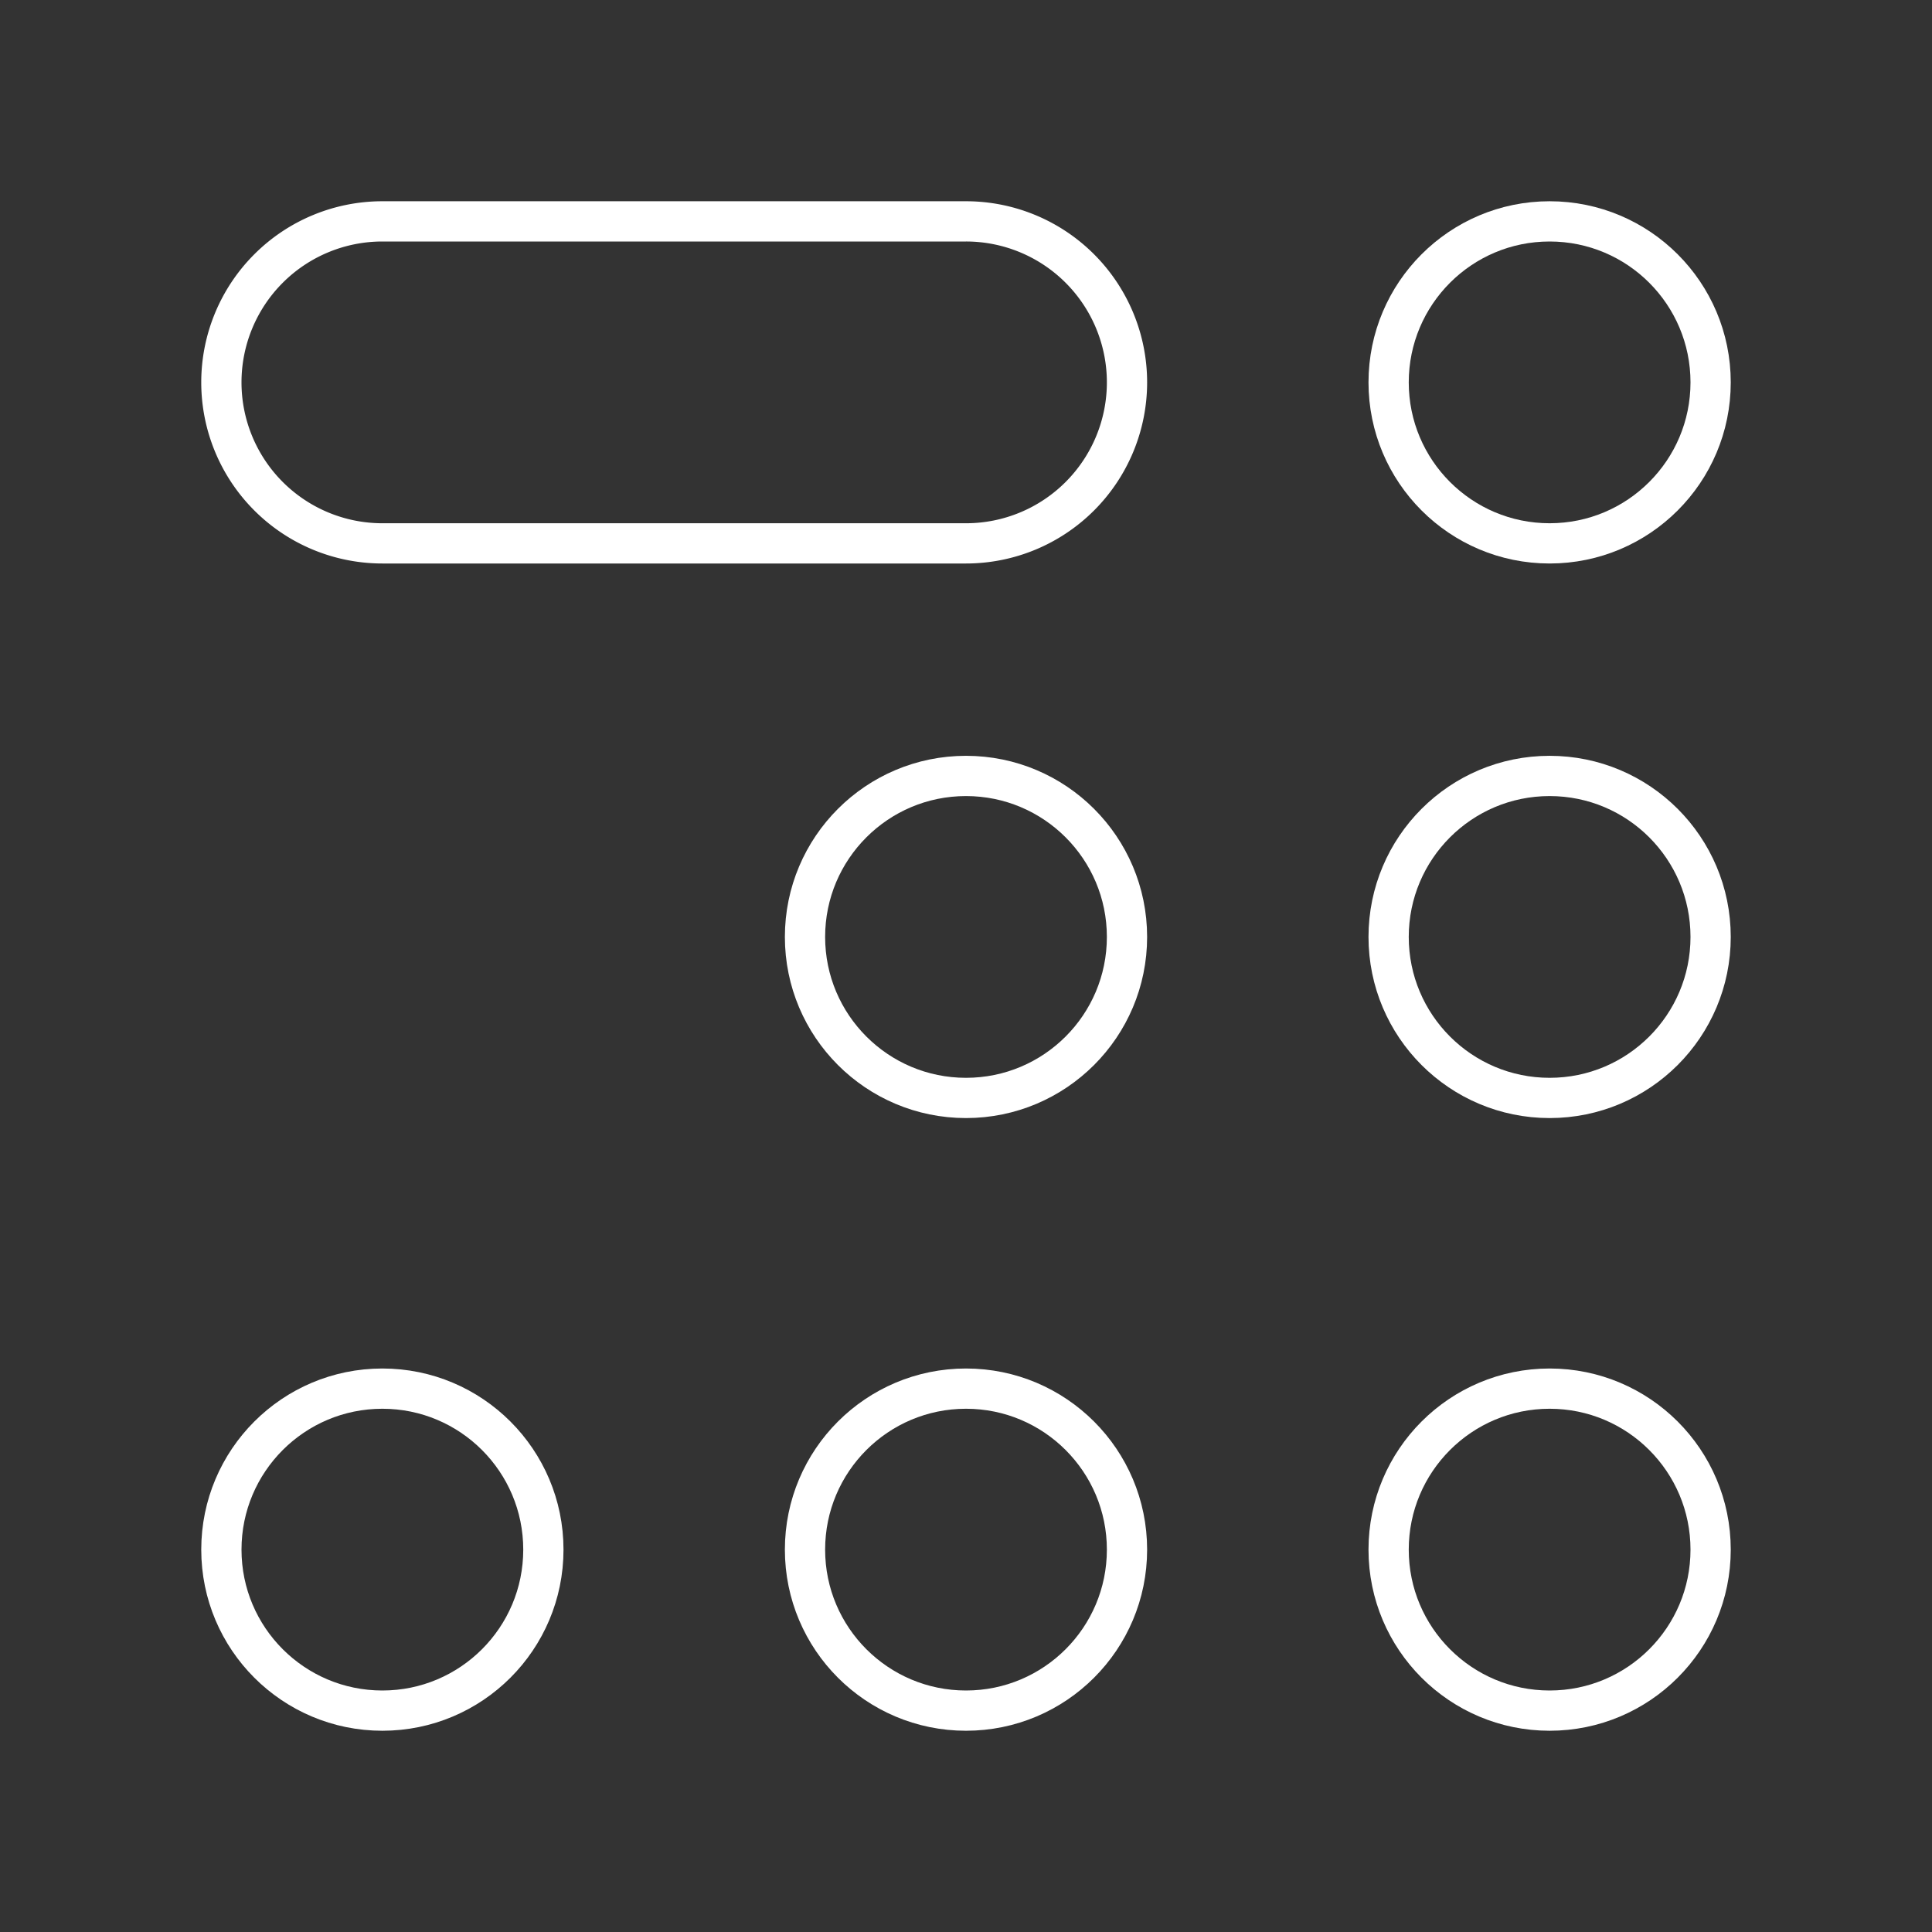 <svg xmlns="http://www.w3.org/2000/svg" viewBox="0 0 48 48"><rect x="0" y="0" width="48" height="48" fill="#333333" stroke="none"/><defs><style>.a{fill:none;stroke:#fff;stroke-linecap:round;stroke-linejoin:round;}</style></defs><circle class="a" cx="38.5" cy="38.5" r="4"/><circle class="a" cx="9.5" cy="38.5" r="4"/><circle class="a" cx="24" cy="38.5" r="4"/><circle class="a" cx="38.5" cy="9.5" r="4"/><path class="a" d="M24,5.5a4,4,0,0,1,0,8H9.5a4,4,0,0,1,0-8Z"/><circle class="a" cx="38.5" cy="23.278" r="4"/><circle class="a" cx="24" cy="23.278" r="4"/></svg>